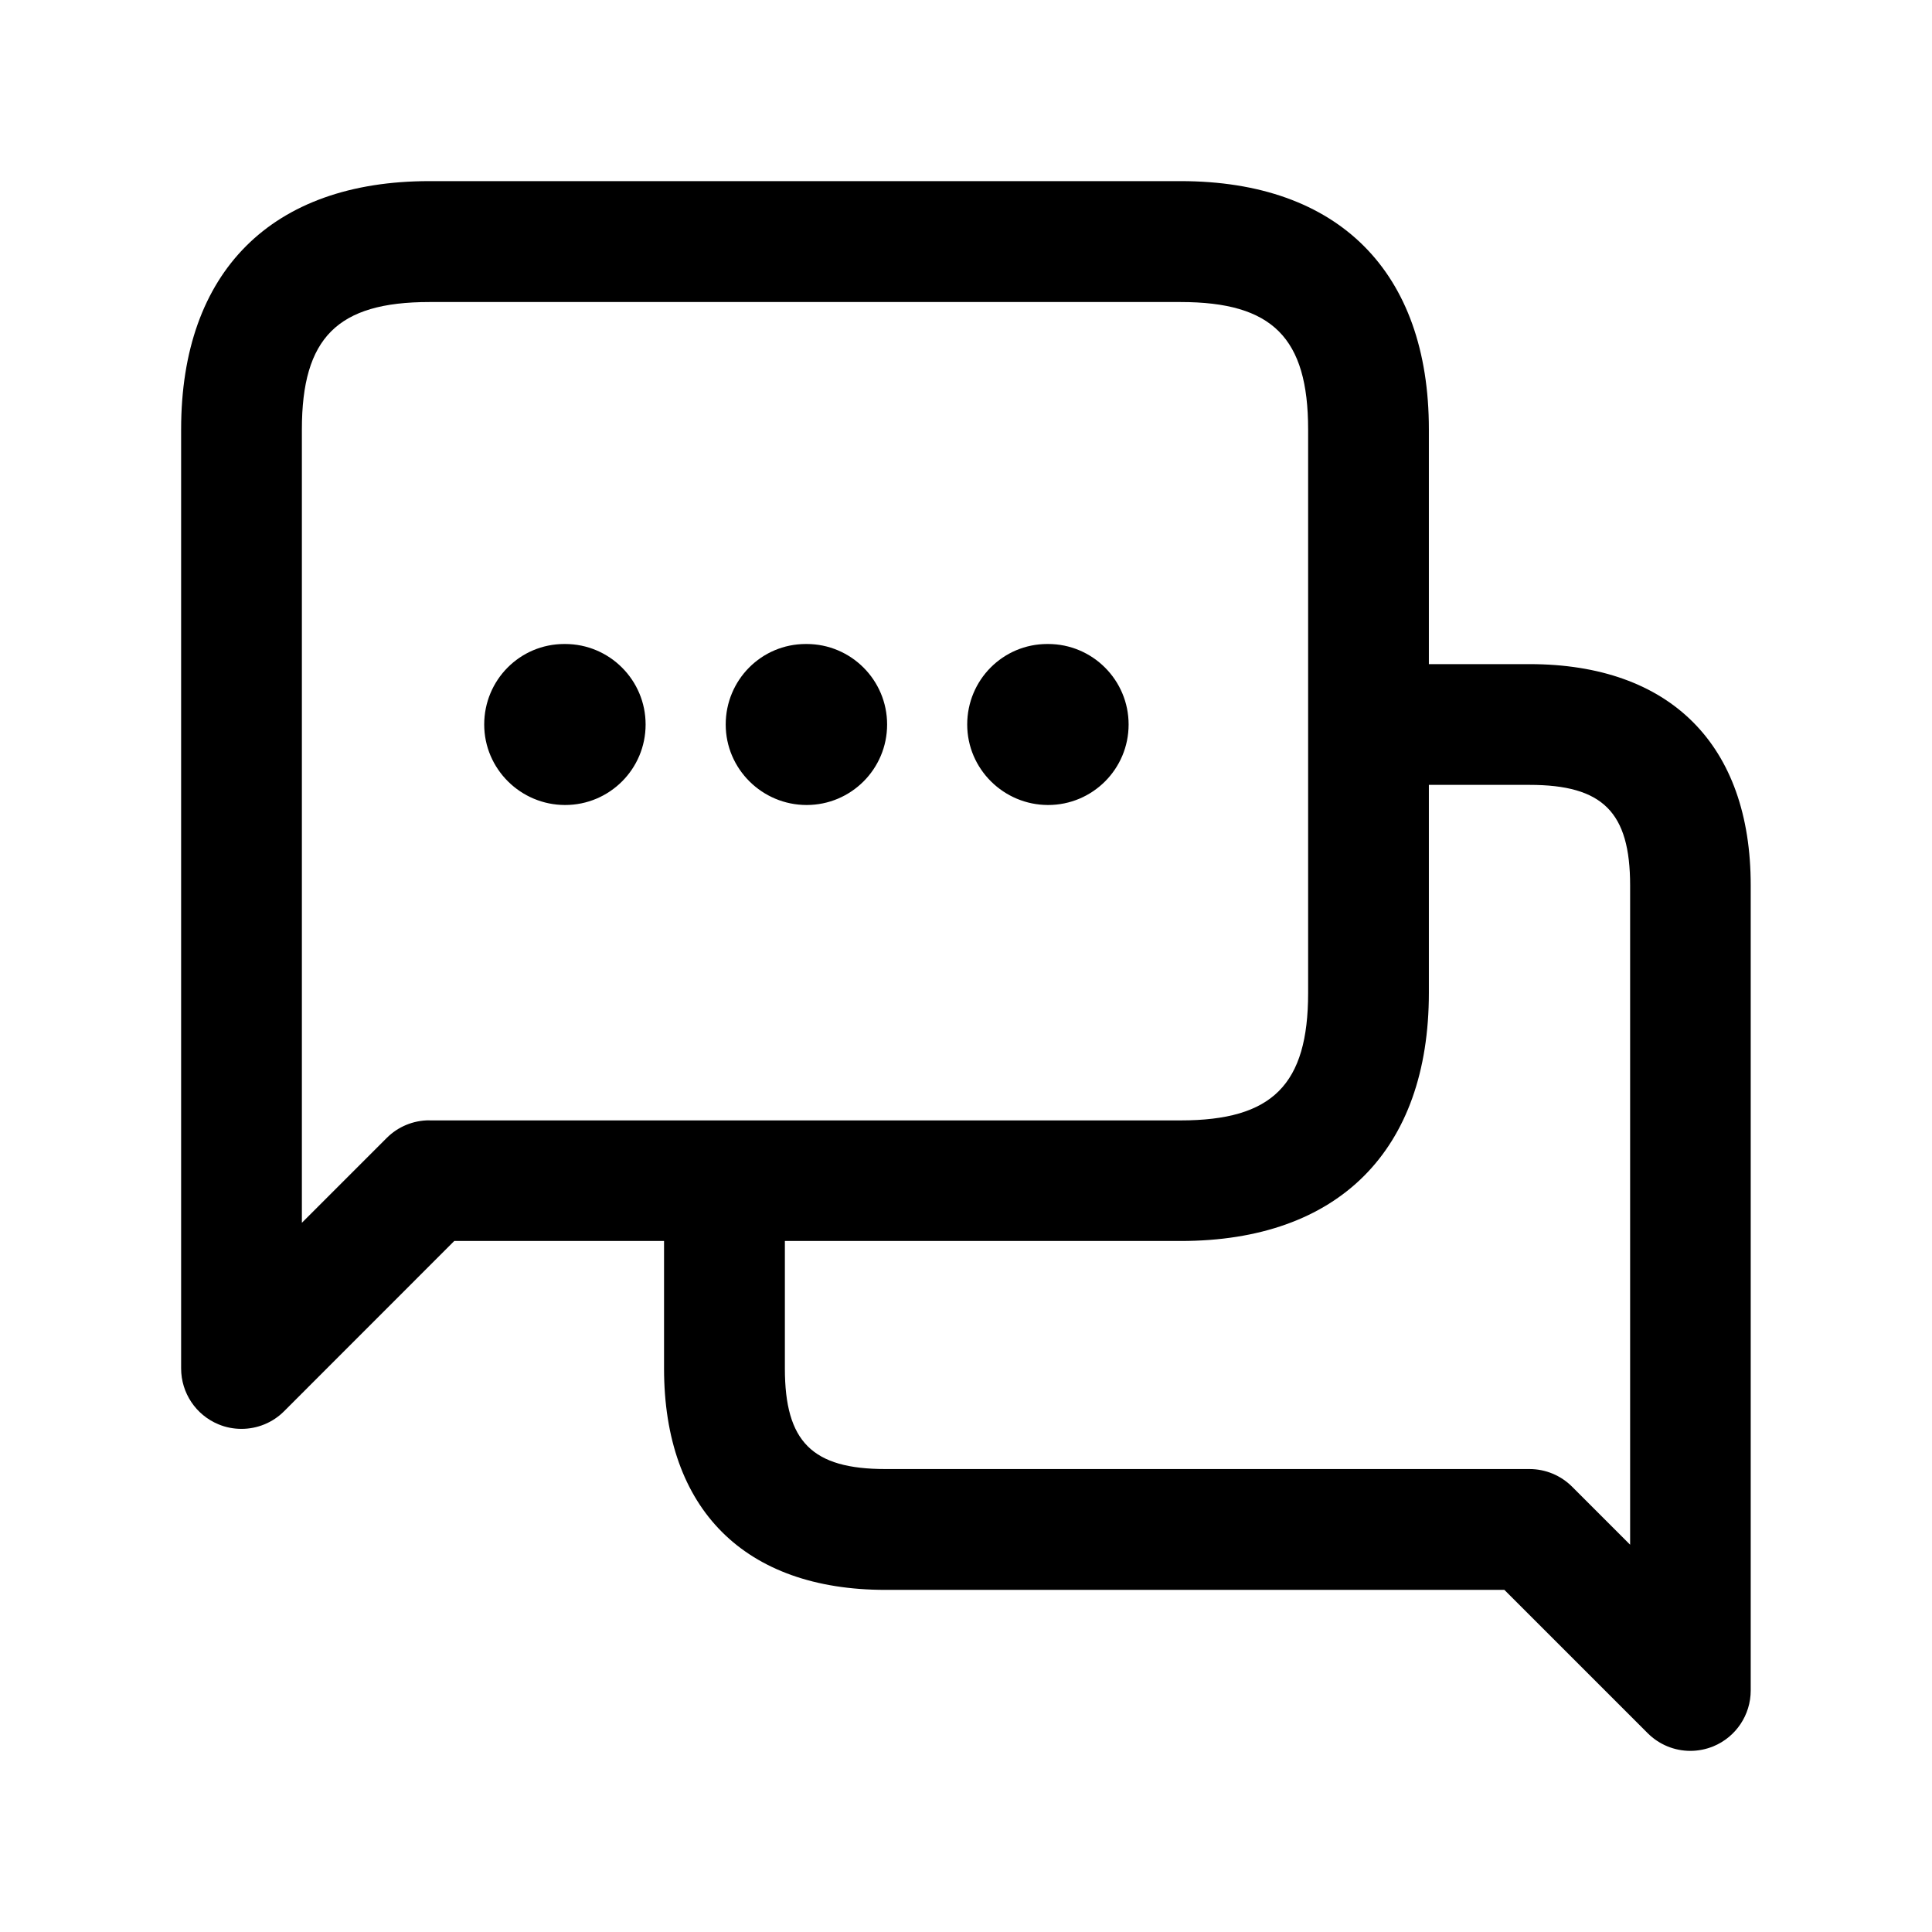 <svg width="24" height="24" viewBox="0 0 24 24" fill="none" xmlns="http://www.w3.org/2000/svg">
<path d="M19 8.25H17.75V5.333C17.75 3.374 16.626 2.25 14.667 2.25H5.333C3.374 2.25 2.25 3.374 2.25 5.333V17C2.25 17.303 2.433 17.577 2.713 17.693C2.806 17.732 2.903 17.75 3 17.75C3.195 17.75 3.387 17.674 3.53 17.53L5.643 15.416H8.249V17C8.249 18.748 9.251 19.75 10.999 19.75H18.688L20.468 21.53C20.612 21.674 20.803 21.75 20.998 21.75C21.095 21.75 21.192 21.731 21.285 21.693C21.565 21.577 21.748 21.303 21.748 21V11C21.75 9.252 20.748 8.25 19 8.25ZM5.333 13.917C5.134 13.917 4.943 13.996 4.803 14.137L3.75 15.19V5.335C3.75 4.195 4.193 3.752 5.333 3.752H14.667C15.807 3.752 16.25 4.196 16.25 5.335V12.335C16.25 13.474 15.807 13.918 14.667 13.918H5.333V13.917ZM20.25 19.189L19.53 18.469C19.389 18.328 19.199 18.249 19 18.249H11C10.089 18.249 9.75 17.91 9.75 16.999V15.416H14.667C16.626 15.416 17.75 14.292 17.75 12.333V9.75H19C19.911 9.75 20.25 10.089 20.25 11V19.189ZM11.02 9C11.02 9.552 10.573 10 10.02 10C9.468 10 9.015 9.552 9.015 9C9.015 8.448 9.458 8 10.01 8H10.02C10.572 8 11.02 8.448 11.02 9ZM14.02 9C14.02 9.552 13.573 10 13.02 10C12.468 10 12.015 9.552 12.015 9C12.015 8.448 12.458 8 13.01 8H13.02C13.572 8 14.02 8.448 14.02 9ZM8.02 9C8.02 9.552 7.573 10 7.02 10C6.468 10 6.015 9.552 6.015 9C6.015 8.448 6.458 8 7.01 8H7.02C7.572 8 8.02 8.448 8.02 9Z" fill="currentColor"/>
</svg>
